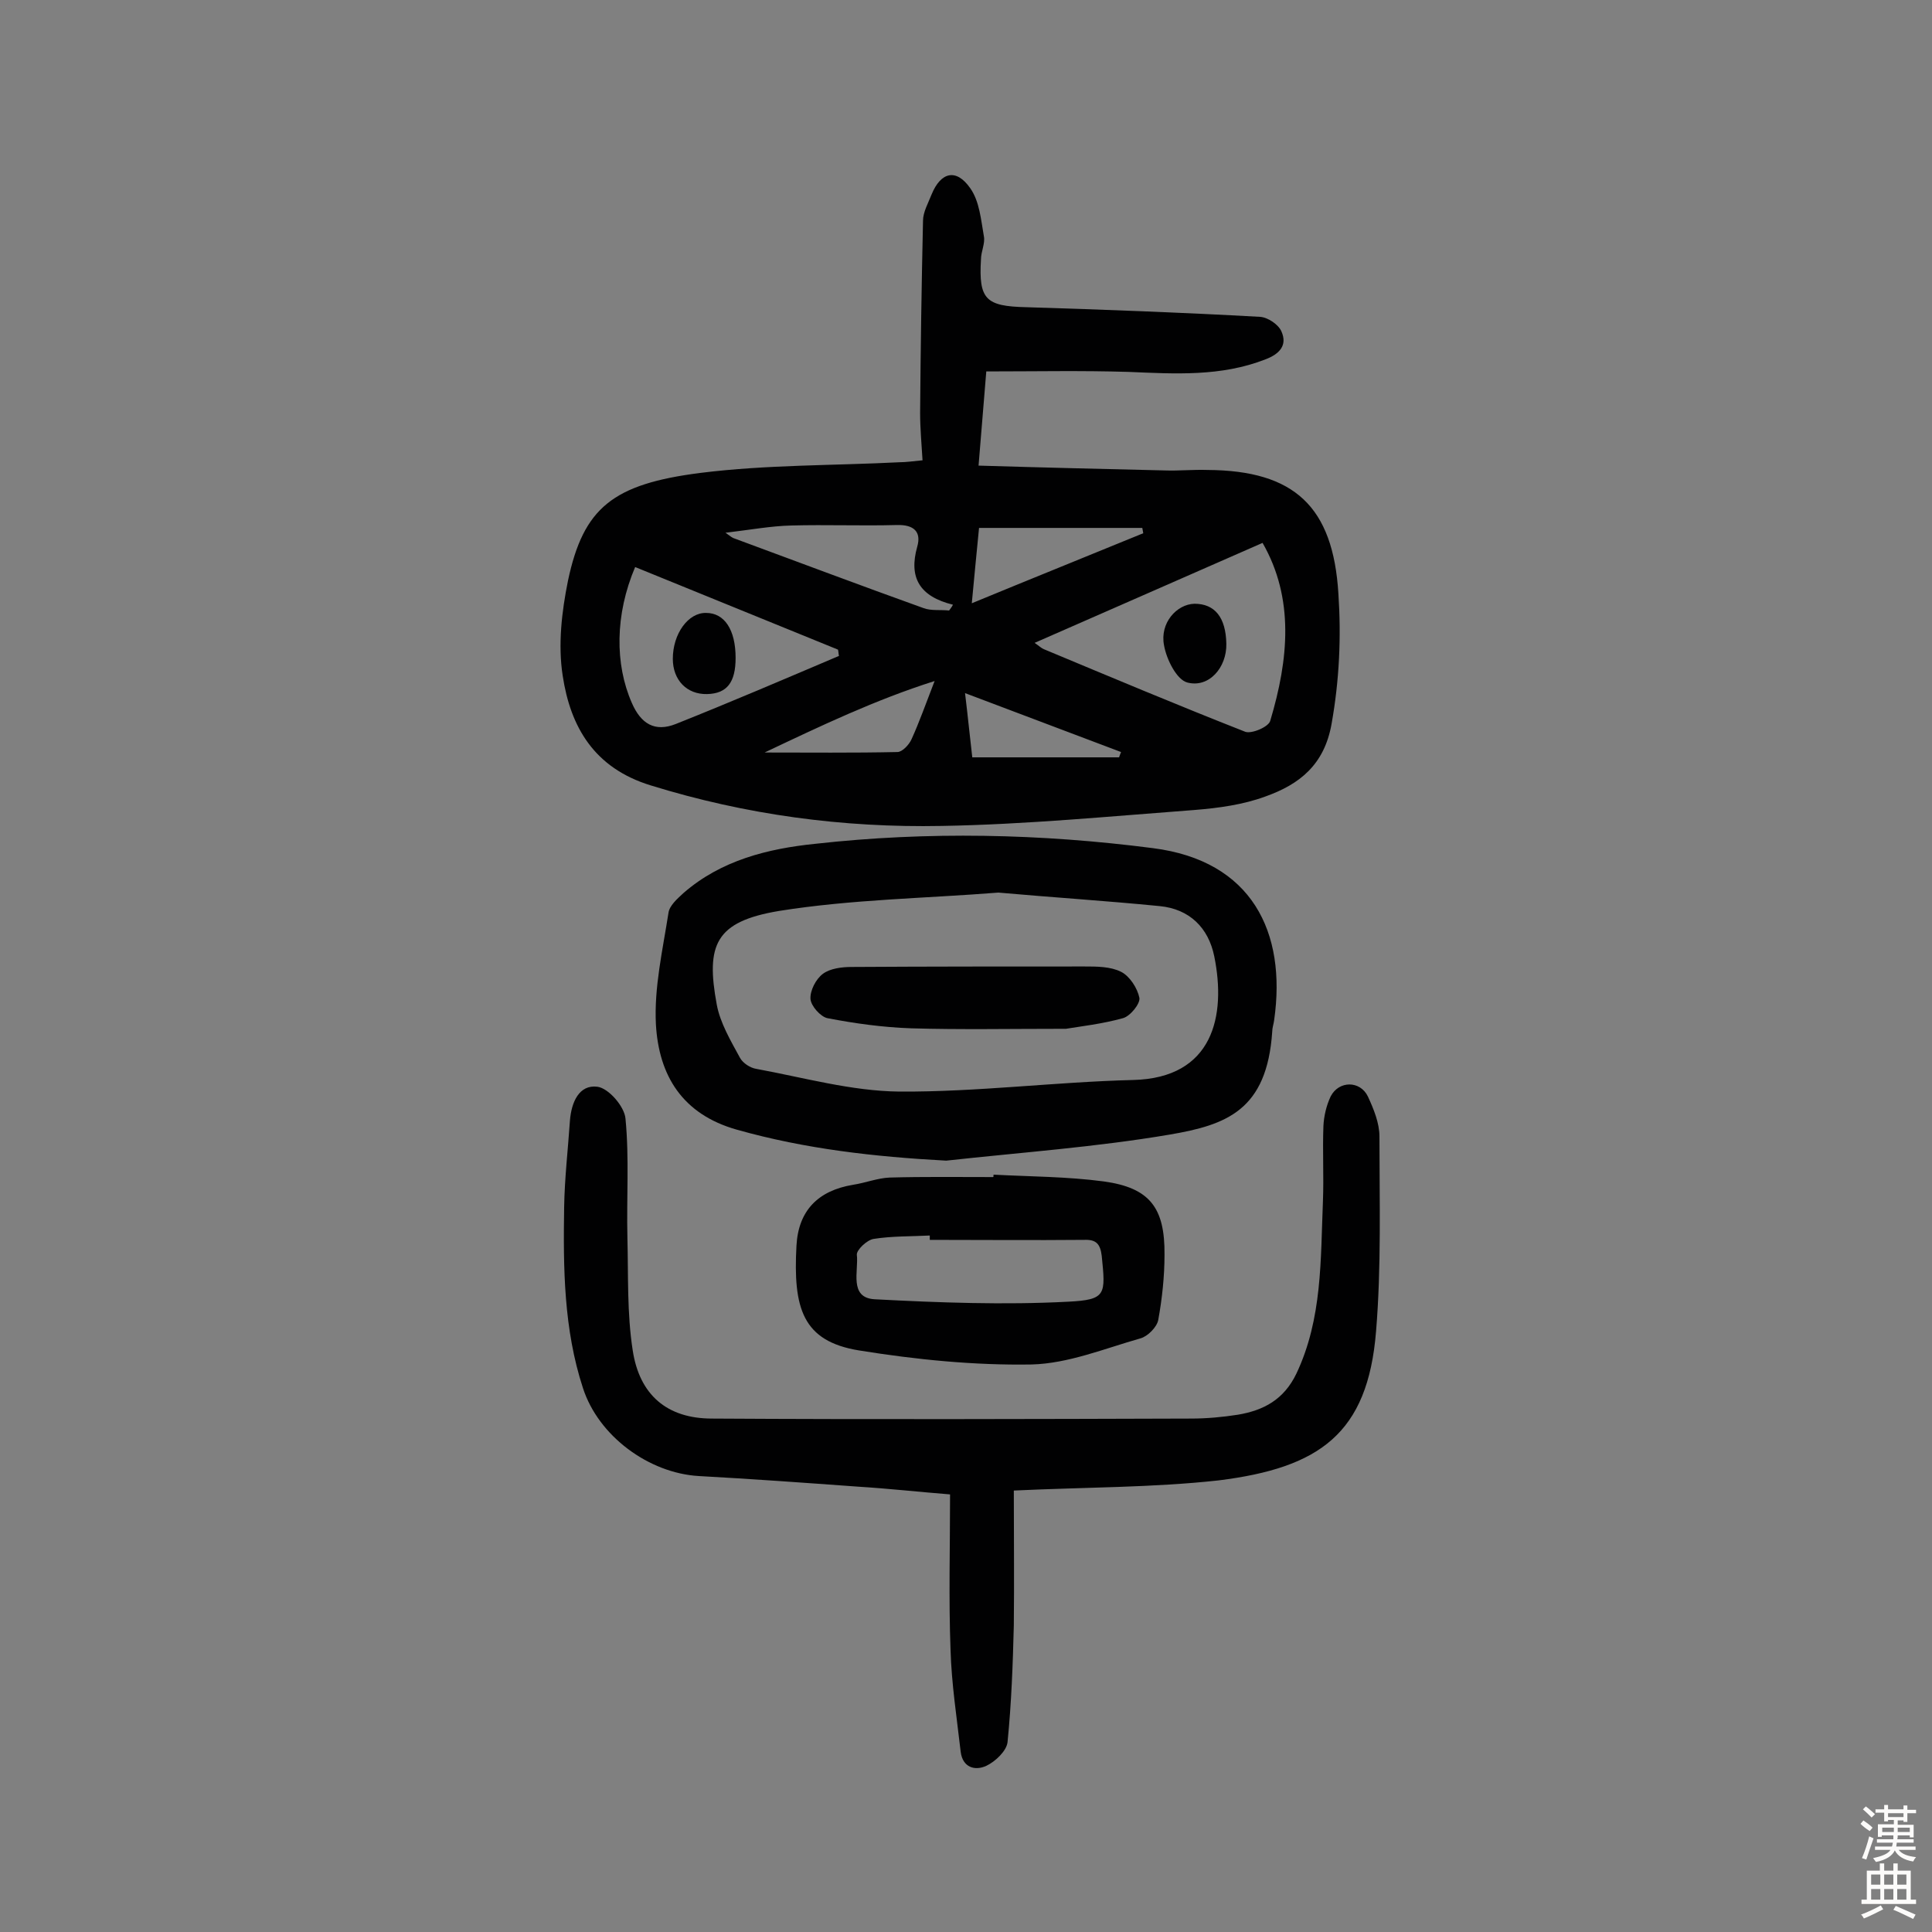 <svg enable-background="new 0 0 400 400" viewBox="0 0 400 400" xmlns="http://www.w3.org/2000/svg"><rect x="0" y="0" width="400" height="400" fill="#808080" stroke="none"/><g fill="#010102"><path d="m191 95.3c-.2-3.4-.5-6.6-.5-9.8.1-13.3.3-26.5.6-39.8 0-1.8 1.1-3.7 1.8-5.5 1.9-4.6 5.1-5.4 8-1.2 1.9 2.7 2.2 6.5 2.8 9.9.3 1.5-.6 3.2-.6 4.8-.5 8.3 1 9.7 9.3 9.9 16.2.5 32.4 1.1 48.5 2 1.6.1 3.8 1.6 4.4 3 1.3 2.9-.4 4.7-3.3 5.8-9.2 3.6-18.7 3-28.3 2.6-9.7-.3-19.4-.1-29.5-.1-.5 5.9-1 12-1.6 19.5 13.2.4 25.9.7 38.6 1 2.9.1 5.8-.2 8.8-.1 18 .1 26 7.6 27.1 25.6.6 9 .2 17.9-1.4 26.9-1.5 8.6-6.7 12.6-13.7 15.1-4.6 1.7-9.7 2.4-14.7 2.8-17.4 1.3-34.9 3-52.3 3.3-20.5.4-40.6-2.3-60.3-8.4-11.7-3.6-16.6-12.1-18.2-22.7-1-6.4-.2-13.3 1.1-19.7 3.2-15.1 9.3-20 27.5-22.3 13.6-1.7 27.5-1.5 41.2-2.2 1.2 0 2.7-.2 4.7-.4zm70.4 17.1c-16 7-31.4 13.8-47.2 20.7.9.6 1.4 1.1 1.9 1.3 13.9 5.8 27.7 11.6 41.7 17.1 1.3.5 4.9-1 5.2-2.3 3.8-12.7 5-25.3-1.6-36.8zm-87.7 23.4c-.1-.4-.1-.9-.2-1.3-14-5.7-28-11.4-42-17.1-4.2 9.9-4.2 20.1-.7 28.1 1.9 4.4 4.8 6.1 9.1 4.4 11.3-4.5 22.5-9.3 33.8-14.1zm-23.5-25.5c1.1.8 1.5 1.1 1.9 1.2 13 4.8 26 9.7 39.1 14.4 1.6.6 3.5.3 5.3.5.3-.4.6-.8.8-1.2-6.9-1.7-9.2-5.6-7.4-12 .9-3.1-.7-4.6-4.2-4.5-7.3.2-14.6-.1-21.9.1-4.2.1-8.5.9-13.6 1.5zm86.5.1c-.1-.4-.1-.7-.2-1.1-11.4 0-22.9 0-33.8 0-.5 5.2-1 10.1-1.5 15.6 12.1-5 23.8-9.7 35.5-14.5zm-78.4 45.4c9.2 0 18.3.1 27.5-.1 1 0 2.4-1.5 2.9-2.6 1.6-3.5 2.9-7.2 4.8-12.1-12.3 3.9-23.6 9.3-35.2 14.8zm73.4 1c.1-.4.3-.8.4-1.1-10.6-4-21.2-8-32.3-12.2.6 4.9 1 9.1 1.5 13.3z"/><path d="m209.9 308.6c0 9.5.1 18.7 0 27.9-.2 8.1-.5 16.2-1.3 24.2-.2 1.8-2.5 4-4.4 4.9-2.4 1.1-4.9.3-5.3-2.9-.8-7-1.9-14.1-2.1-21.1-.4-10.5-.1-21.1-.1-32.2-6.3-.5-12.6-1.2-19-1.6-11-.8-22-1.6-33-2.2-10.4-.6-20.8-8.3-24-18.2-4-12.2-4.1-24.9-3.9-37.5.1-6 .8-12 1.2-17.9.3-3.8 1.9-7.5 5.7-7 2.3.3 5.6 4.1 5.8 6.6.8 8.2.2 16.4.4 24.7.2 7.8-.1 15.6 1.1 23.3 1.4 9.2 7.1 14.1 16.4 14.1 33.1.2 66.2.1 99.2 0 3.2 0 6.5-.3 9.7-.8 5.3-.9 9.5-3.1 12.1-8.5 5.4-11.4 5-23.6 5.5-35.7.2-5.2-.1-10.4.1-15.6.1-2 .6-4.2 1.5-6.1 1.7-3.3 6.1-3.3 7.7 0 1.2 2.6 2.4 5.5 2.4 8.3 0 13.5.4 27-.7 40.3-1.7 21.3-11.8 28.3-32.6 30.9-13.6 1.5-27.5 1.4-42.4 2.1z"/><path d="m195.9 240.3c-14.8-.8-29.1-2.4-43.3-6.4-11.4-3.2-16.2-11.3-16.8-21.8-.4-7.6 1.4-15.4 2.6-23.1.2-1.5 1.8-2.9 3.1-4.1 7.8-6.8 17.5-9.2 27.3-10.2 23.3-2.6 46.7-2.1 69.9.9 20.5 2.6 27.7 17.4 25.1 35.6-.1.8-.4 1.6-.4 2.4-1.1 16.3-9.5 19.3-21.2 21.3-15.3 2.6-30.9 3.7-46.3 5.4zm10.8-55.5c-15.1 1.2-30.4 1.4-45.4 3.8-13.2 2.2-15.2 7-12.9 19.4.7 3.8 2.9 7.5 4.8 11 .6 1.1 2.1 2.1 3.4 2.3 9.8 1.8 19.7 4.6 29.6 4.7 16.1.1 32.3-2 48.4-2.4 16.6-.4 19.3-13.3 16.8-25.6-1.2-5.9-5.1-9.8-11.3-10.4-11.1-1.1-22.2-1.8-33.4-2.8z"/><path d="m205.7 243.2c7.6.4 15.3.4 22.8 1.4 9.5 1.3 12.7 5.4 12.6 15.2 0 4.5-.5 9.1-1.3 13.5-.3 1.5-2.2 3.4-3.7 3.8-7.4 2.1-14.9 5.2-22.5 5.4-11.9.2-23.9-1-35.7-2.9s-13.7-8.8-13-21.7c.4-7.3 4.5-11.4 11.7-12.6 2.6-.4 5.1-1.4 7.6-1.5 7.1-.2 14.3-.1 21.4-.1.1 0 .1-.2.1-.5zm-13.2 13.5c0-.3 0-.6 0-.9-3.9.2-7.8.1-11.6.7-1.4.2-3.6 2.3-3.5 3.3.4 3.3-1.7 8.9 3.7 9.2 13.3.7 26.8 1.2 40.1.5 7.9-.4 7.7-1.5 6.9-9.5-.3-2.4-1.1-3.4-3.6-3.3-10.7.1-21.4 0-32 0z"/><path d="m253.9 133.3c.1 4.9-3.6 9.2-8.1 8-2.2-.6-4.3-4.8-4.8-7.7-.9-4.6 2.6-8.5 6.3-8.6 4.2 0 6.5 2.8 6.6 8.3z"/><path d="m152.3 136.2c0 5.1-1.8 7.4-5.9 7.5-4.2.1-7.1-2.9-7.1-7.3 0-5.2 3.2-9.6 6.9-9.5 3.8 0 6.1 3.5 6.1 9.3z"/><path d="m220.7 213c-11.7 0-21.9.2-32.1-.1-5.8-.2-11.6-1-17.3-2.1-1.4-.3-3.4-2.5-3.5-4-.1-1.7 1.1-4.1 2.6-5.2s3.9-1.4 5.9-1.4c16.1-.1 32.1-.1 48.2-.1 2.6 0 5.4 0 7.6 1.1 1.8.9 3.4 3.4 3.8 5.4.2 1.2-1.9 3.8-3.4 4.2-4.3 1.2-8.8 1.7-11.8 2.2z"/></g><path d="m385.2 377.6.6-.7c.6.4 1.3.9 1.9 1.5l-.6.7c-.8-.5-1.4-1-1.9-1.5zm.3 7.1c.6-1.4 1.1-2.9 1.5-4.5.3.1.6.3.9.4-.5 1.4-1 2.9-1.5 4.4zm.2-10.1.6-.6c.7.5 1.3 1.1 1.9 1.6l-.7.7c-.6-.6-1.2-1.2-1.8-1.7zm8.4-.8h.8v.9h1.8v.7h-1.8v1.8h-.8v-.3h-1.2v.9h3.3v2.6h-.8v-.4h-2.5c0 .3 0 .6-.1.8h3.4v.7h-3.5c0 .3-.1.6-.1.8h4v.7h-3.5c.7.9 1.9 1.3 3.6 1.5-.2.2-.4.5-.6.9-1.9-.3-3.2-1.1-3.8-2.3-.5 1.1-1.8 2-3.9 2.4-.2-.3-.4-.5-.6-.8 1.9-.4 3.1-.9 3.6-1.7h-3.2v-.7h3.5c.1-.2.1-.5.2-.8h-3.3v-.7h3.4c0-.2 0-.5 0-.8h-2.4v.3h-.8v-2.6h3.3v-.9h-1.2v.3h-.8v-1.8h-1.8v-.7h1.8v-.9h.8v.9h3.2zm-4.4 5.5h2.4c0-.3 0-.6 0-.9h-2.4zm1.2-3.1h3.2v-.8h-3.2zm4.4 2.2h-2.4v.9h2.5v-.9z" fill="#fcfbfa"/><path d="m389.2 385.8h.9v1.5h1.9v-1.5h.9v1.5h2.7v6h1.1v.9h-11.3v-.9h1.1v-6h2.7zm.2 8.7.5.8c-1.2.6-2.5 1.3-4 1.9-.2-.3-.3-.6-.6-.8 1.6-.6 3-1.3 4.1-1.9zm-2-4.3h1.9v-2.1h-1.9zm0 3.1h1.9v-2.2h-1.9zm2.7-3.1h1.9v-2.1h-1.9zm0 3.1h1.9v-2.2h-1.9zm2.4 1.3c1.4.6 2.7 1.2 4.1 1.8l-.5.9c-1.5-.7-2.8-1.4-4.1-1.9zm2.2-6.5h-1.9v2.1h1.9zm-1.9 5.2h1.9v-2.2h-1.9z" fill="#fcfbfa"/></svg>